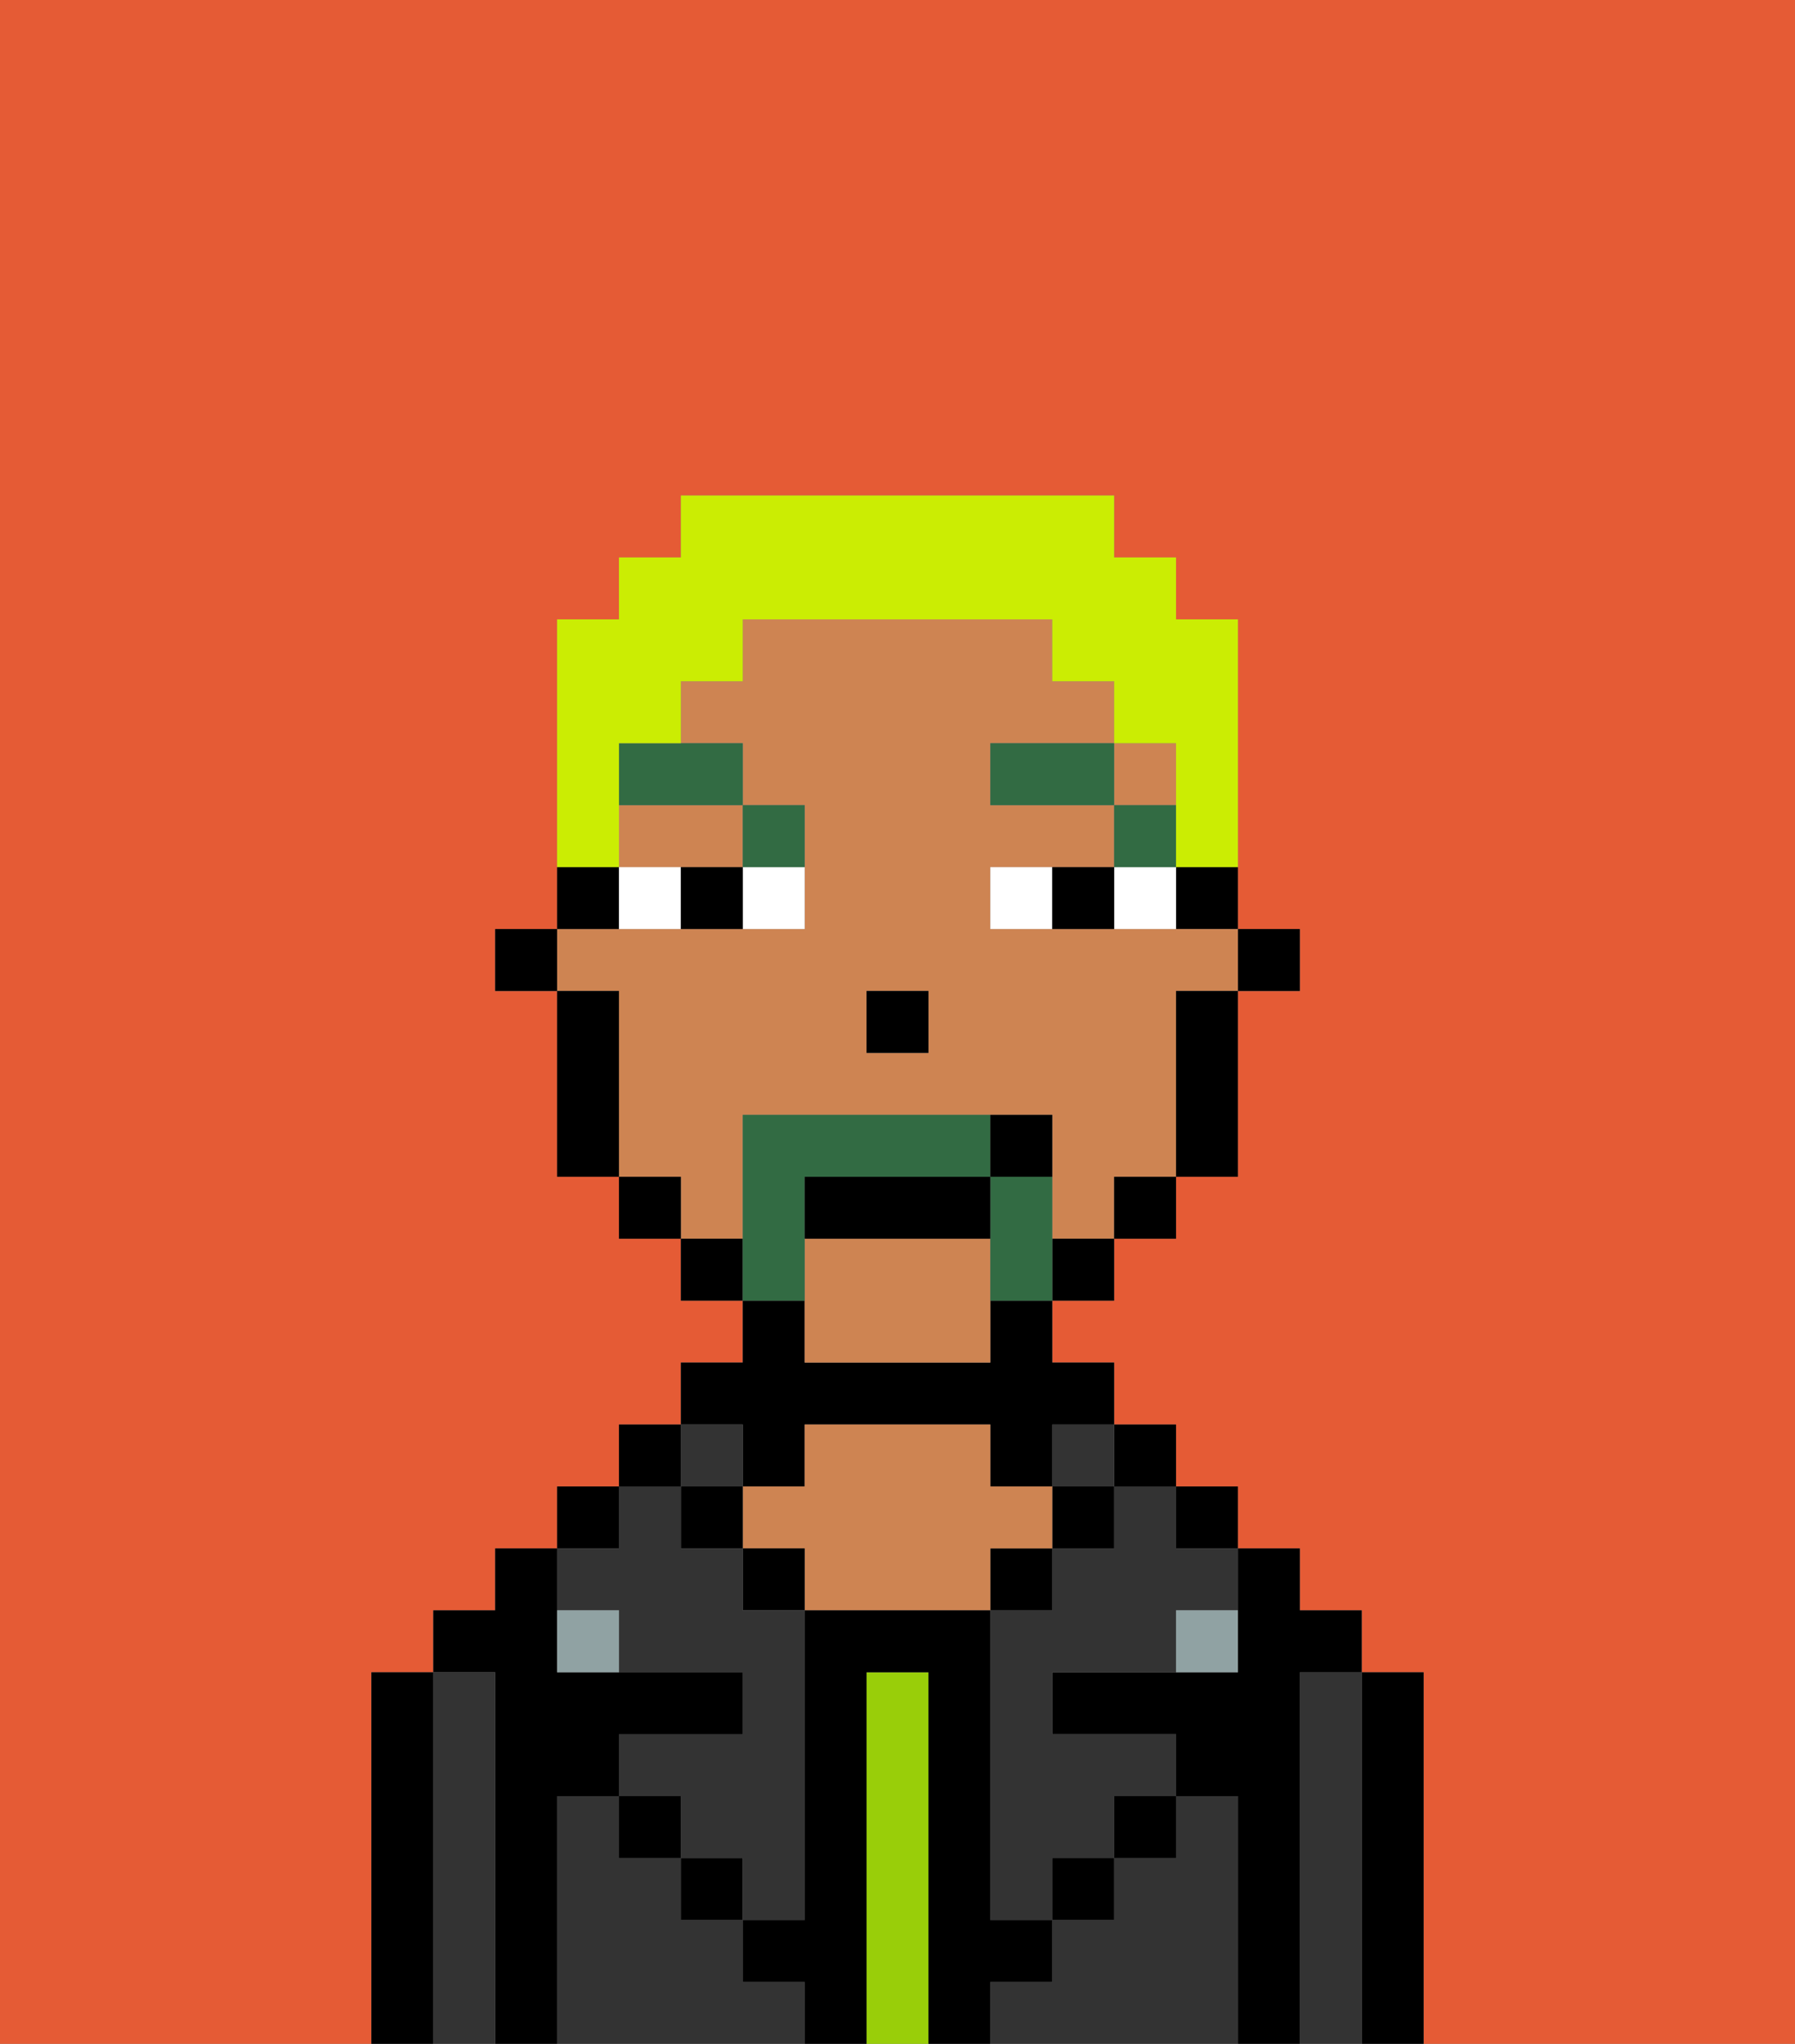 <svg xmlns="http://www.w3.org/2000/svg" viewBox="0 0 29 33"><rect x="0" y="0" width="29" height="33" fill="#808080" stroke="none"/><defs><style>polygon,rect,path{shape-rendering:crispedges;}.fb153-1{fill:#e55b35;}.fb153-2{fill:#000000;}.fb153-3{fill:#333333;}.fb153-4{fill:#99ce09;}.fb153-5{fill:#ce8452;}.fb153-6{fill:#90a2a3;}.fb153-7{fill:#ffffff;}.fb153-8{fill:#326b43;}.fb153-9{fill:#326b43;}.fb153-10{fill:#cbed03;}</style></defs><path class="fb153-1" d="M6,32V27H7V26H8V25H9V24h1V23h1V22h1V21H11V20H10V19H9V16H8V15H9V10h1V9h1V8h7V9h1v1h1v5h1v1H20v3H19v1H18v1H17v1h1v1h1v1h1v1h1v1h1v1h1v6h6V0H0V33H6Z"/><path class="fb153-2" d="M23,27H22v6h1V27Z"/><path class="fb153-3" d="M22,27H21v6h1V27Z"/><path class="fb153-2" d="M21,27h1V26H21V25H20v2H17v1h2v1h1v4h1V27Z"/><rect class="fb153-2" x="19" y="24" width="1" height="1"/><path class="fb153-3" d="M20,29H19v1H18v1H17v1H16v1h4V29Z"/><rect class="fb153-2" x="18" y="23" width="1" height="1"/><path class="fb153-3" d="M18,25H17v1H16v5h1V30h1V29h1V28H17V27h2V26h1V25H19V24H18Z"/><rect class="fb153-3" x="17" y="23" width="1" height="1"/><rect class="fb153-2" x="17" y="24" width="1" height="1"/><rect class="fb153-2" x="18" y="29" width="1" height="1"/><rect class="fb153-2" x="16" y="25" width="1" height="1"/><path class="fb153-4" d="M15,27H14v6h1V27Z"/><path class="fb153-2" d="M12,24h1V23h3v1h1V23h1V22H17V21H16v1H13V21H12v1H11v1h1Z"/><path class="fb153-5" d="M17,25V24H16V23H13v1H12v1h1v1h3V25Z"/><rect class="fb153-2" x="12" y="25" width="1" height="1"/><path class="fb153-3" d="M12,32V31H11V30H10V29H9v4h4V32Z"/><rect class="fb153-3" x="11" y="23" width="1" height="1"/><rect class="fb153-2" x="11" y="24" width="1" height="1"/><rect class="fb153-2" x="11" y="30" width="1" height="1"/><rect class="fb153-2" x="10" y="23" width="1" height="1"/><rect class="fb153-2" x="9" y="24" width="1" height="1"/><path class="fb153-3" d="M10,26v1h2v1H10v1h1v1h1v1h1V26H12V25H11V24H10v1H9v1Z"/><path class="fb153-2" d="M9,29h1V28h2V27H9V25H8v1H7v1H8v6H9V29Z"/><path class="fb153-3" d="M8,27H7v6H8V27Z"/><path class="fb153-2" d="M7,27H6v6H7V27Z"/><rect class="fb153-2" x="10" y="29" width="1" height="1"/><rect class="fb153-2" x="17" y="30" width="1" height="1"/><path class="fb153-2" d="M17,32V31H16V26H13v5H12v1h1v1h1V27h1v6h1V32Z"/><path class="fb153-6" d="M9,26v1h1V26Z"/><path class="fb153-6" d="M19,27h1V26H19Z"/><rect class="fb153-2" x="20" y="15" width="1" height="1"/><path class="fb153-2" d="M19,15h1V14H19Z"/><rect class="fb153-5" x="18" y="12" width="1" height="1"/><path class="fb153-5" d="M10,14h2V13H10Z"/><path class="fb153-5" d="M12,19V18h5v2h1V19h1V16h1V15H16V14h2V13H16V12h2V11H17V10H12v1H11v1h1v1h1v2H9v1h1v3h1v1h1Zm2-3h1v1H14Z"/><path class="fb153-5" d="M13,20v2h3V20Z"/><path class="fb153-2" d="M19,17v2h1V16H19Z"/><rect class="fb153-2" x="18" y="19" width="1" height="1"/><rect class="fb153-2" x="17" y="20" width="1" height="1"/><rect class="fb153-2" x="11" y="20" width="1" height="1"/><rect class="fb153-2" x="10" y="19" width="1" height="1"/><path class="fb153-2" d="M10,14H9v1h1Z"/><path class="fb153-2" d="M10,16H9v3h1V16Z"/><rect class="fb153-2" x="8" y="15" width="1" height="1"/><rect class="fb153-2" x="14" y="16" width="1" height="1"/><path class="fb153-7" d="M12,15h1V14H12Z"/><path class="fb153-7" d="M10,14v1h1V14Z"/><path class="fb153-7" d="M18,14v1h1V14Z"/><path class="fb153-7" d="M16,14v1h1V14Z"/><path class="fb153-2" d="M11,14v1h1V14Z"/><path class="fb153-2" d="M17,14v1h1V14Z"/><rect class="fb153-8" x="18" y="13" width="1" height="1"/><rect class="fb153-8" x="16" y="12" width="2" height="1"/><path class="fb153-8" d="M13,14V13H12v1Z"/><path class="fb153-8" d="M10,13h2V12H10Z"/><path class="fb153-9" d="M17,19H16v2h1V19Z"/><path class="fb153-9" d="M13,20V19h3V18H12v3h1Z"/><path class="fb153-2" d="M16,19H13v1h3Z"/><path class="fb153-2" d="M17,18H16v1h1Z"/><path class="fb153-10" d="M10,13V12h1V11h1V10h5v1h1v1h1v2h1V10H19V9H18V8H11V9H10v1H9v4h1Z"/></svg>
